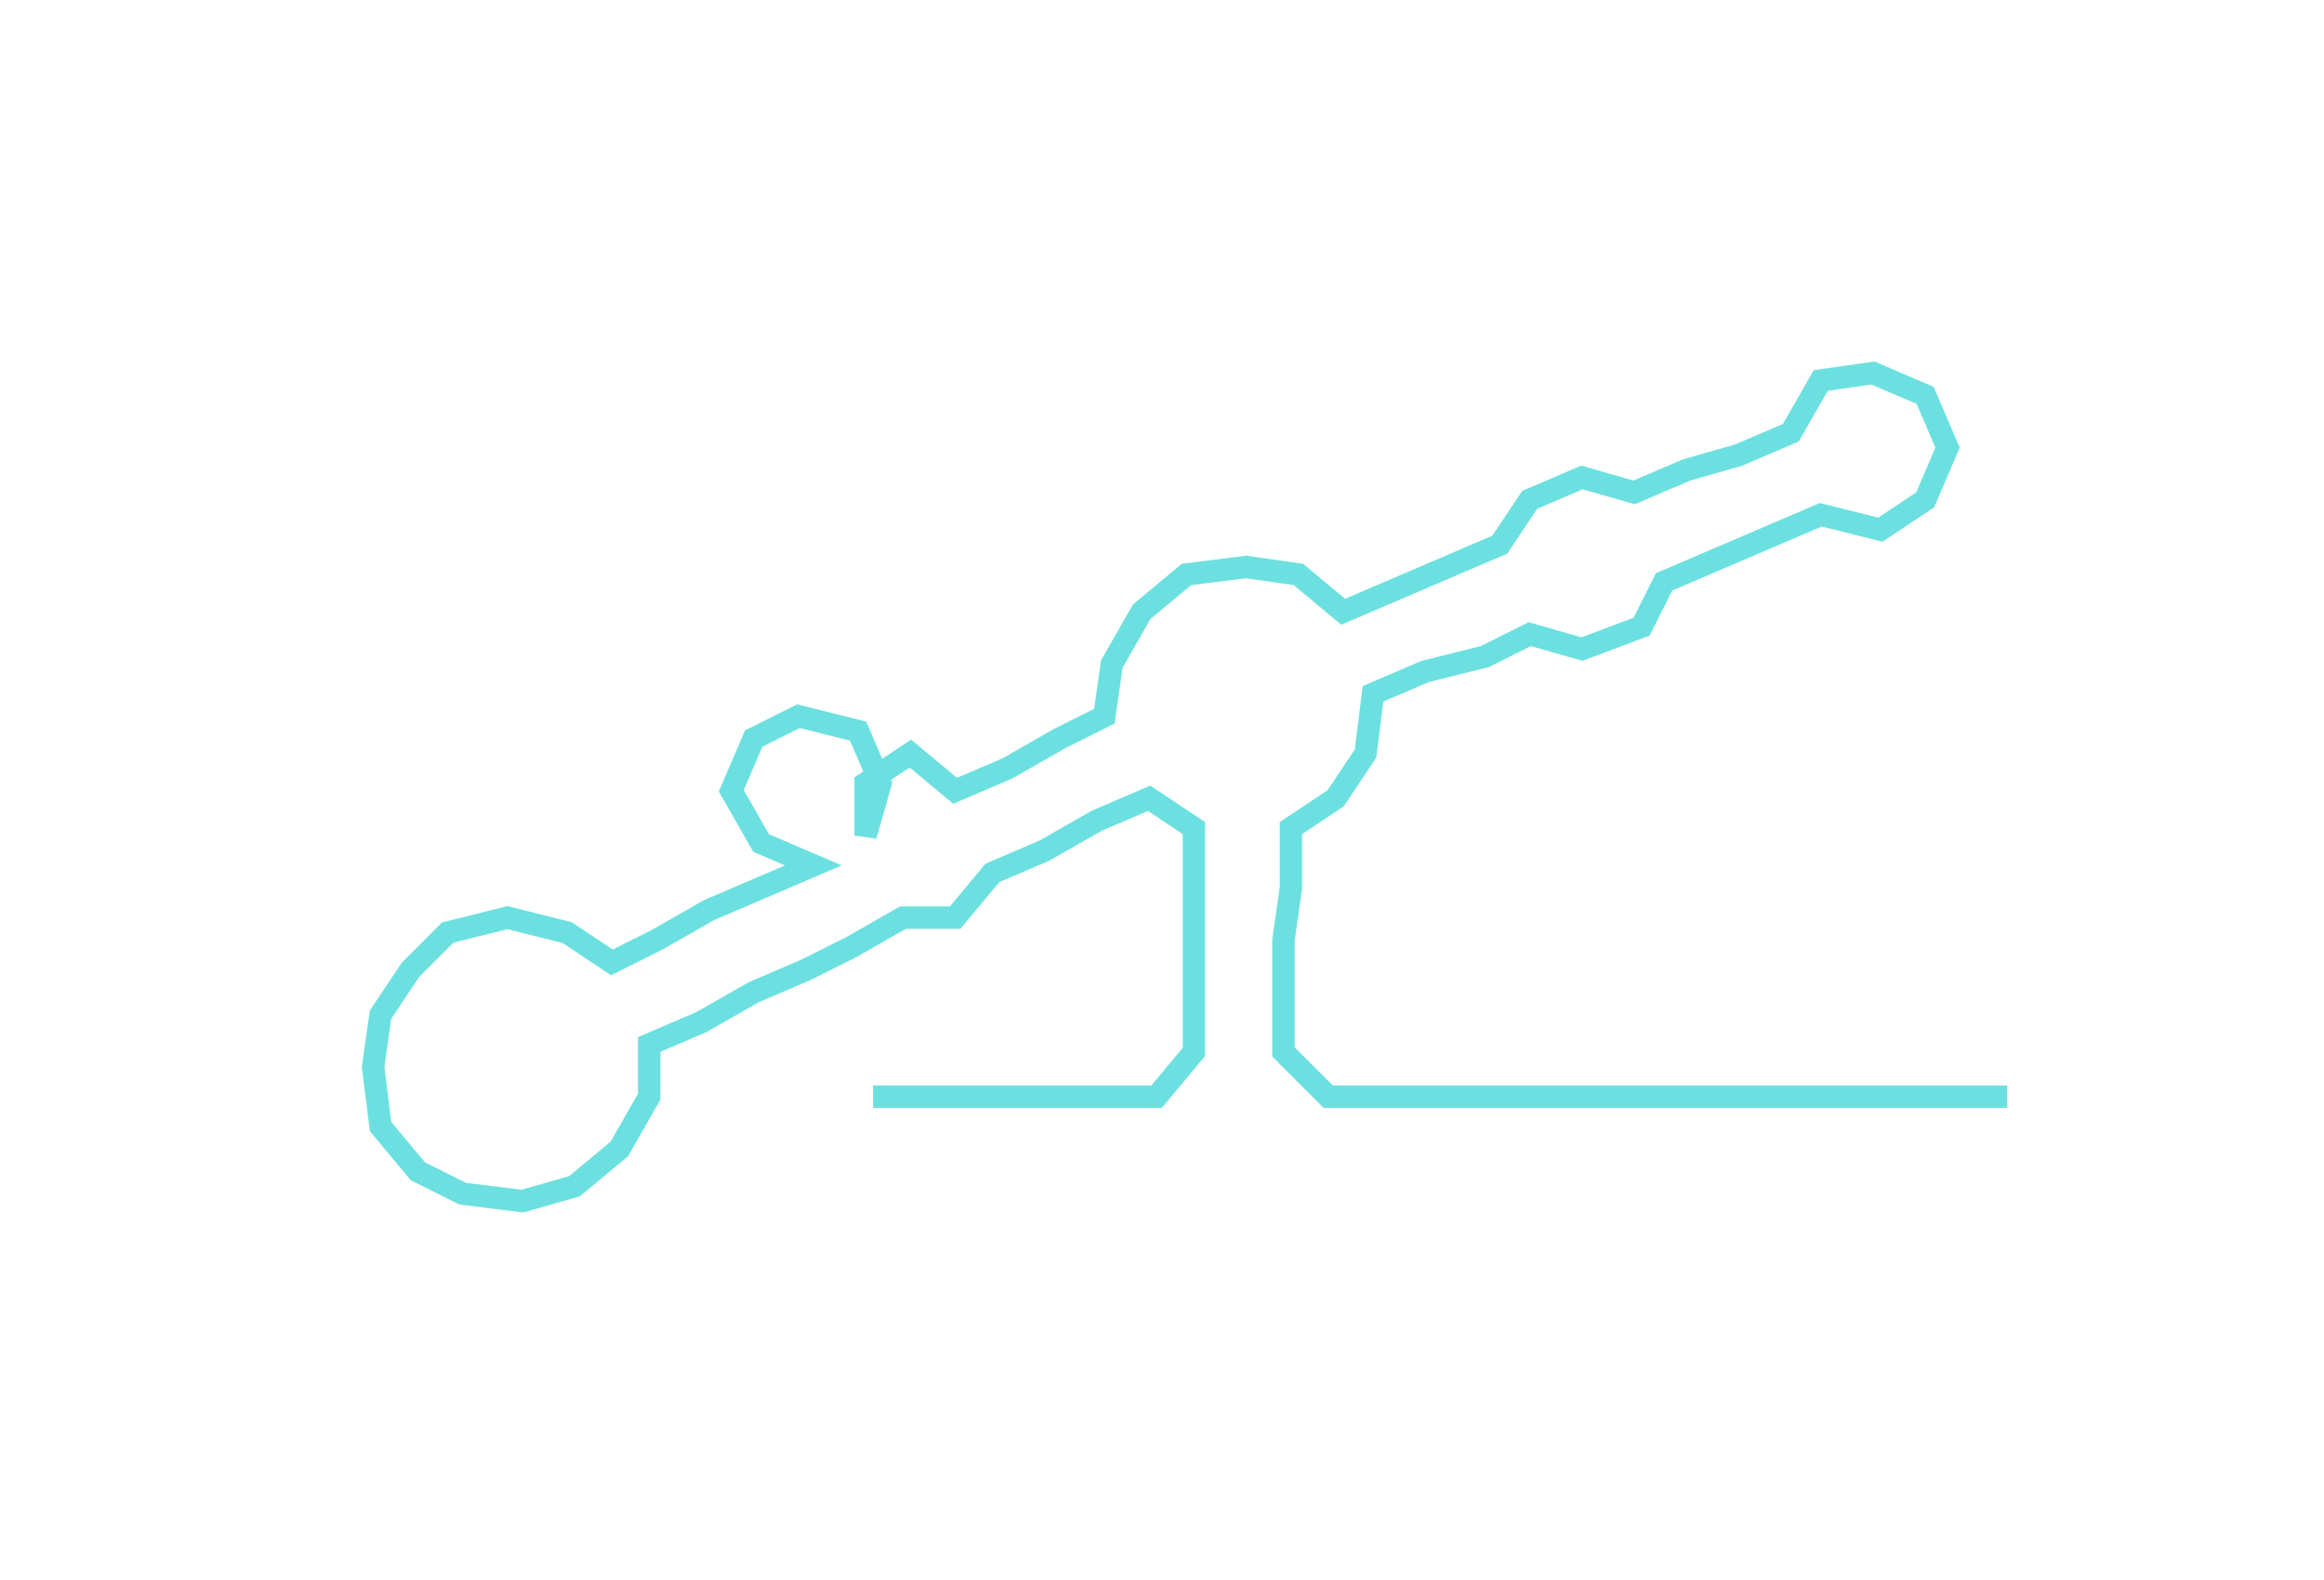 <ns0:svg xmlns:ns0="http://www.w3.org/2000/svg" width="300px" height="203.958px" viewBox="0 0 311.447 211.74"><ns0:path style="stroke:#6ce0e0;stroke-width:3px;fill:none;" d="M117 147 L117 147 L125 147 L132 147 L140 147 L147 147 L155 147 L160 141 L160 134 L160 126 L160 119 L160 111 L154 107 L147 110 L140 114 L133 117 L128 123 L121 123 L114 127 L108 130 L101 133 L94 137 L87 140 L87 147 L83 154 L77 159 L70 161 L62 160 L56 157 L51 151 L50 143 L51 136 L55 130 L60 125 L68 123 L76 125 L82 129 L88 126 L95 122 L102 119 L109 116 L102 113 L98 106 L101 99 L107 96 L115 98 L118 105 L116 112 L116 105 L122 101 L128 106 L135 103 L142 99 L148 96 L149 89 L153 82 L159 77 L167 76 L174 77 L180 82 L187 79 L194 76 L201 73 L205 67 L212 64 L219 66 L226 63 L233 61 L240 58 L244 51 L251 50 L258 53 L261 60 L258 67 L252 71 L244 69 L237 72 L230 75 L223 78 L220 84 L212 87 L205 85 L199 88 L191 90 L184 93 L183 101 L179 107 L173 111 L173 119 L172 126 L172 134 L172 141 L178 147 L185 147 L193 147 L200 147 L208 147 L216 147 L223 147 L231 147 L238 147 L246 147 L253 147 L261 147 L269 147" /></ns0:svg>
